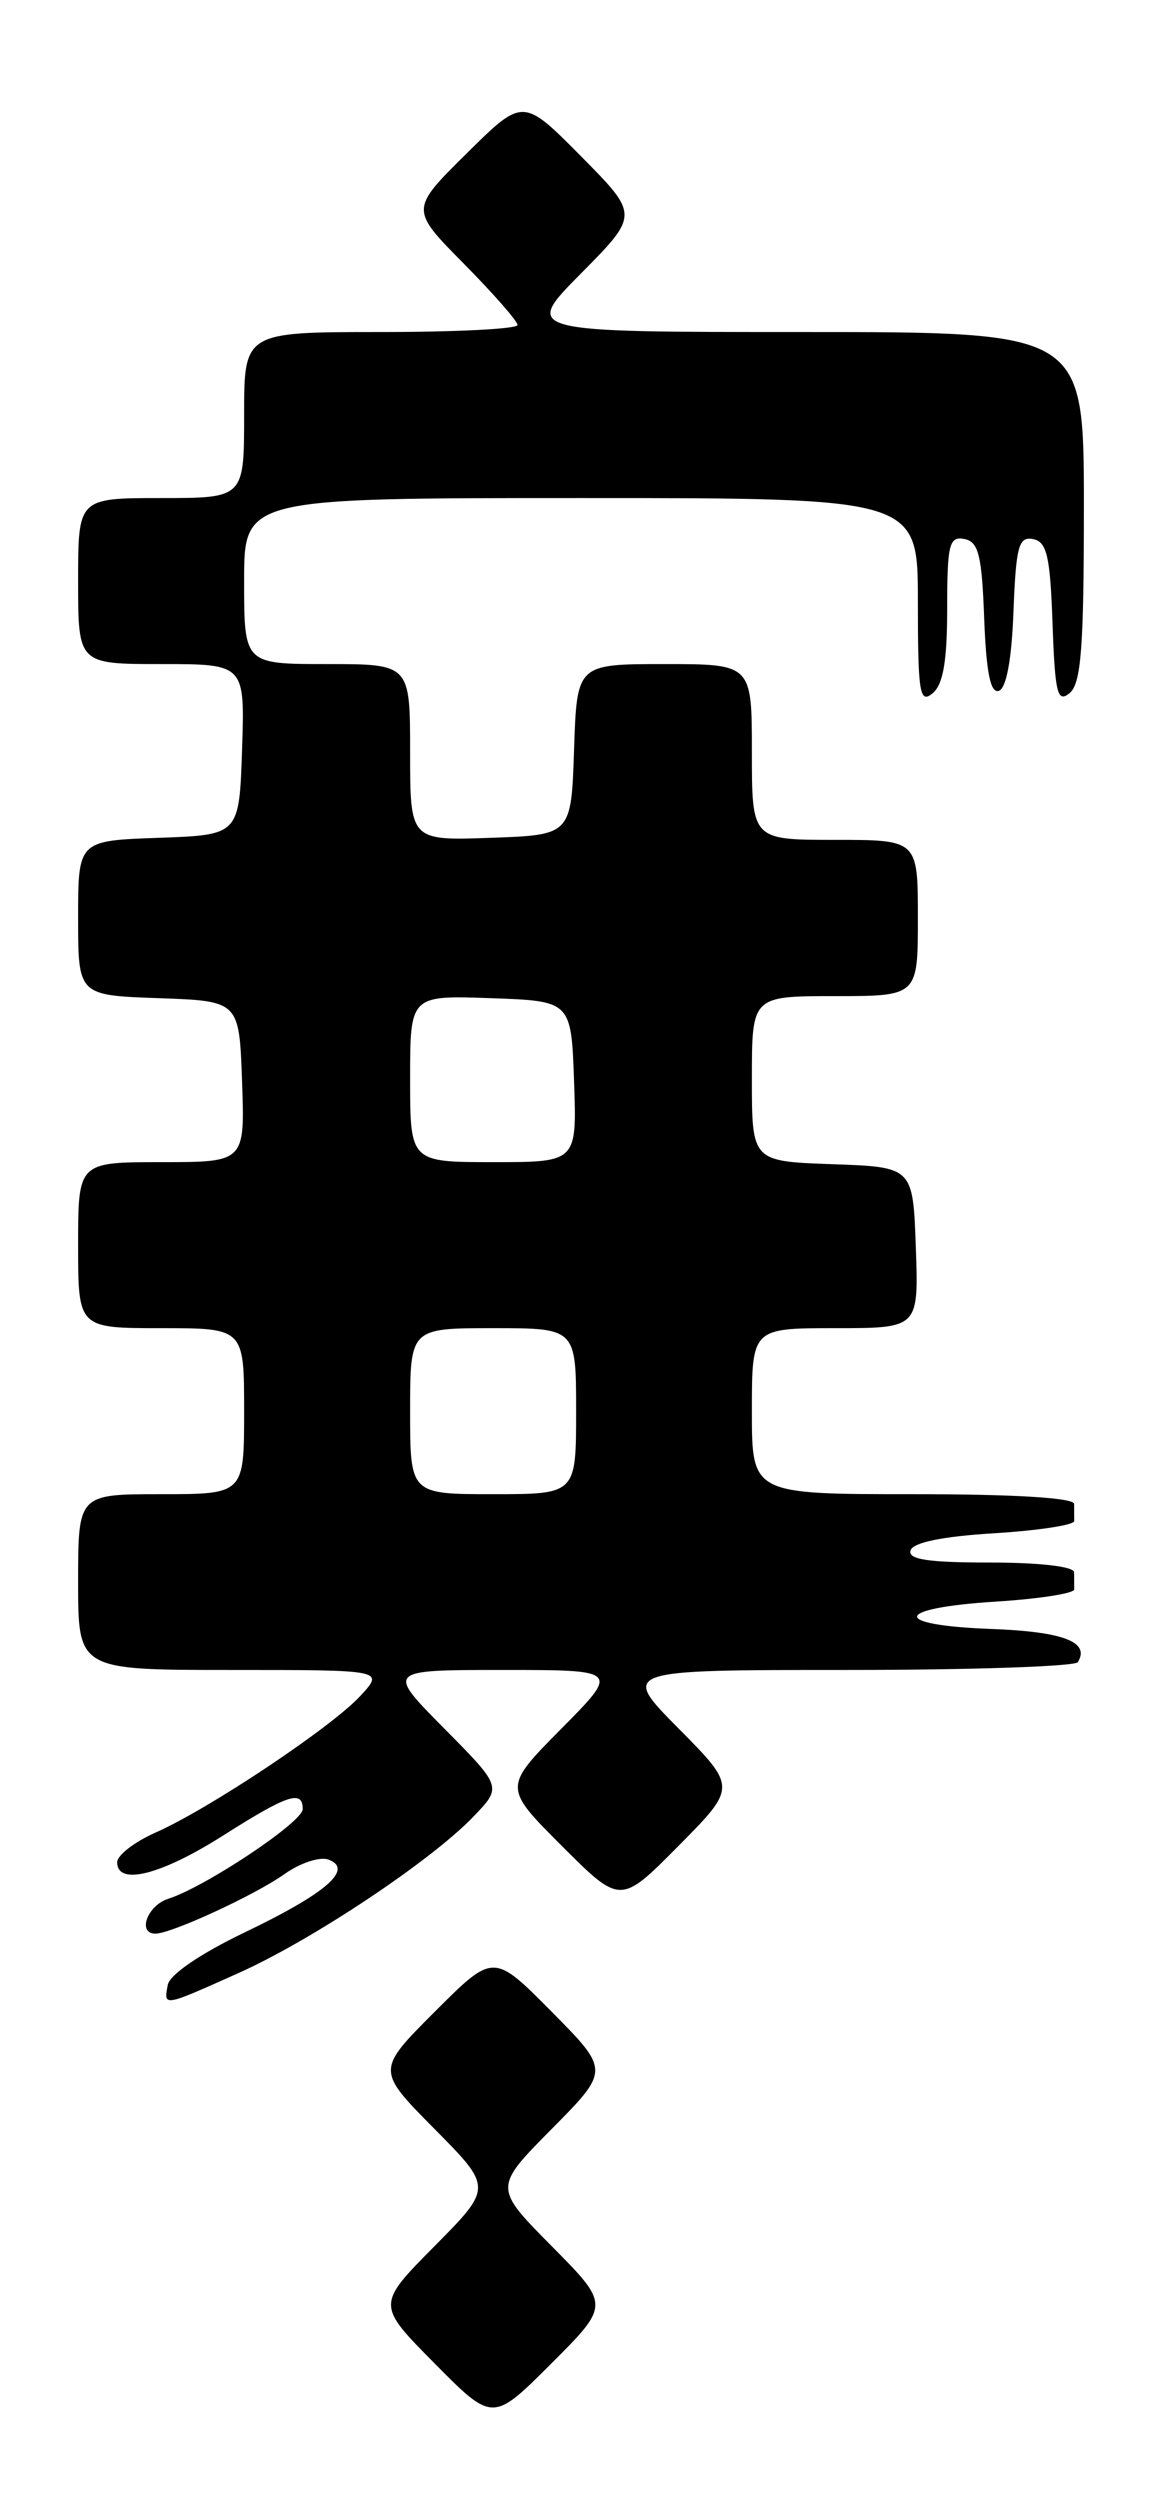 <?xml version="1.0" encoding="UTF-8" standalone="no"?>
<!DOCTYPE svg PUBLIC "-//W3C//DTD SVG 1.1//EN" "http://www.w3.org/Graphics/SVG/1.1/DTD/svg11.dtd" >
<svg xmlns="http://www.w3.org/2000/svg" xmlns:xlink="http://www.w3.org/1999/xlink" version="1.1" viewBox="0 0 119 256">
 <g >
 <path fill="currentColor"
d=" M 56.51 230.01 C 50.56 224.00 50.56 224.00 56.50 218.00 C 62.44 212.00 62.44 212.00 56.49 205.99 C 50.54 199.98 50.54 199.98 44.54 205.98 C 38.54 211.98 38.54 211.98 44.49 217.99 C 50.44 224.00 50.44 224.00 44.50 230.00 C 38.56 236.00 38.56 236.00 44.51 242.01 C 50.46 248.02 50.46 248.02 56.46 242.02 C 62.46 236.02 62.46 236.02 56.51 230.01 Z  M 24.48 202.01 C 32.01 198.63 44.15 190.54 48.50 186.00 C 51.41 182.97 51.41 182.97 45.48 176.98 C 39.56 171.00 39.56 171.00 51.50 171.00 C 63.44 171.00 63.44 171.00 57.49 177.01 C 51.54 183.02 51.54 183.02 57.54 189.02 C 63.54 195.02 63.54 195.02 69.49 189.01 C 75.44 183.00 75.44 183.00 69.50 177.00 C 63.56 171.00 63.56 171.00 86.72 171.00 C 99.46 171.00 110.10 170.64 110.38 170.20 C 111.66 168.13 108.89 167.07 101.47 166.80 C 91.15 166.41 91.49 164.66 102.00 164.00 C 106.41 163.72 110.02 163.16 110.01 162.75 C 110.01 162.34 110.00 161.55 110.00 161.00 C 110.00 160.41 106.47 160.00 101.42 160.00 C 95.00 160.00 92.94 159.68 93.25 158.75 C 93.51 157.94 96.56 157.32 101.84 157.00 C 106.34 156.72 110.02 156.16 110.01 155.75 C 110.01 155.34 110.00 154.55 110.00 154.00 C 110.00 153.37 103.83 153.00 93.50 153.00 C 77.00 153.00 77.00 153.00 77.00 144.50 C 77.00 136.00 77.00 136.00 85.54 136.00 C 94.08 136.00 94.08 136.00 93.79 127.75 C 93.50 119.50 93.50 119.50 85.25 119.21 C 77.00 118.92 77.00 118.92 77.00 110.46 C 77.00 102.00 77.00 102.00 85.50 102.00 C 94.00 102.00 94.00 102.00 94.00 94.00 C 94.00 86.00 94.00 86.00 85.50 86.00 C 77.00 86.00 77.00 86.00 77.00 77.00 C 77.00 68.00 77.00 68.00 68.04 68.00 C 59.08 68.00 59.08 68.00 58.79 76.75 C 58.50 85.50 58.50 85.50 50.25 85.79 C 42.00 86.08 42.00 86.08 42.00 77.04 C 42.00 68.00 42.00 68.00 33.50 68.00 C 25.00 68.00 25.00 68.00 25.00 59.50 C 25.00 51.00 25.00 51.00 59.50 51.00 C 94.00 51.00 94.00 51.00 94.00 61.62 C 94.00 70.95 94.18 72.09 95.50 71.00 C 96.59 70.10 97.00 67.71 97.00 62.30 C 97.00 55.75 97.21 54.89 98.75 55.19 C 100.21 55.47 100.55 56.83 100.79 63.33 C 101.00 68.88 101.44 71.02 102.29 70.74 C 103.06 70.48 103.61 67.53 103.79 62.60 C 104.05 55.94 104.32 54.92 105.79 55.20 C 107.21 55.47 107.55 56.94 107.79 63.85 C 108.04 71.01 108.29 72.01 109.54 70.97 C 110.72 69.99 111.00 66.32 111.00 51.88 C 111.00 34.00 111.00 34.00 82.28 34.00 C 53.56 34.00 53.56 34.00 59.50 28.00 C 65.44 22.00 65.44 22.00 59.50 16.00 C 53.56 10.00 53.56 10.00 47.78 15.72 C 42.00 21.44 42.00 21.44 47.50 27.00 C 50.52 30.06 53.00 32.88 53.00 33.28 C 53.00 33.68 46.70 34.00 39.00 34.00 C 25.00 34.00 25.00 34.00 25.00 42.50 C 25.00 51.00 25.00 51.00 16.50 51.00 C 8.00 51.00 8.00 51.00 8.00 59.50 C 8.00 68.00 8.00 68.00 16.54 68.00 C 25.08 68.00 25.08 68.00 24.79 76.75 C 24.50 85.50 24.50 85.50 16.25 85.79 C 8.00 86.08 8.00 86.08 8.00 94.00 C 8.00 101.92 8.00 101.92 16.25 102.21 C 24.50 102.50 24.50 102.50 24.79 110.75 C 25.08 119.00 25.08 119.00 16.54 119.00 C 8.00 119.00 8.00 119.00 8.00 127.50 C 8.00 136.00 8.00 136.00 16.50 136.00 C 25.00 136.00 25.00 136.00 25.00 144.50 C 25.00 153.00 25.00 153.00 16.50 153.00 C 8.00 153.00 8.00 153.00 8.00 162.00 C 8.00 171.00 8.00 171.00 23.67 171.00 C 39.35 171.00 39.35 171.00 36.92 173.64 C 34.00 176.83 21.41 185.23 15.95 187.64 C 13.78 188.60 12.00 189.97 12.00 190.69 C 12.00 193.12 16.47 192.00 22.79 187.99 C 29.47 183.75 31.00 183.24 31.00 185.25 C 31.00 186.58 21.02 193.22 17.23 194.43 C 15.09 195.11 14.03 198.00 15.92 198.00 C 17.55 198.00 26.15 194.03 29.15 191.89 C 30.76 190.75 32.78 190.09 33.65 190.42 C 36.24 191.41 33.41 193.87 25.00 197.90 C 20.51 200.06 17.37 202.20 17.18 203.25 C 16.76 205.50 16.65 205.52 24.48 202.01 Z  M 42.00 144.50 C 42.00 136.00 42.00 136.00 50.50 136.00 C 59.00 136.00 59.00 136.00 59.00 144.50 C 59.00 153.00 59.00 153.00 50.50 153.00 C 42.00 153.00 42.00 153.00 42.00 144.50 Z  M 42.00 110.46 C 42.00 101.92 42.00 101.92 50.25 102.21 C 58.50 102.50 58.50 102.50 58.79 110.75 C 59.08 119.00 59.08 119.00 50.54 119.00 C 42.00 119.00 42.00 119.00 42.00 110.46 Z "/>
</g>
</svg>